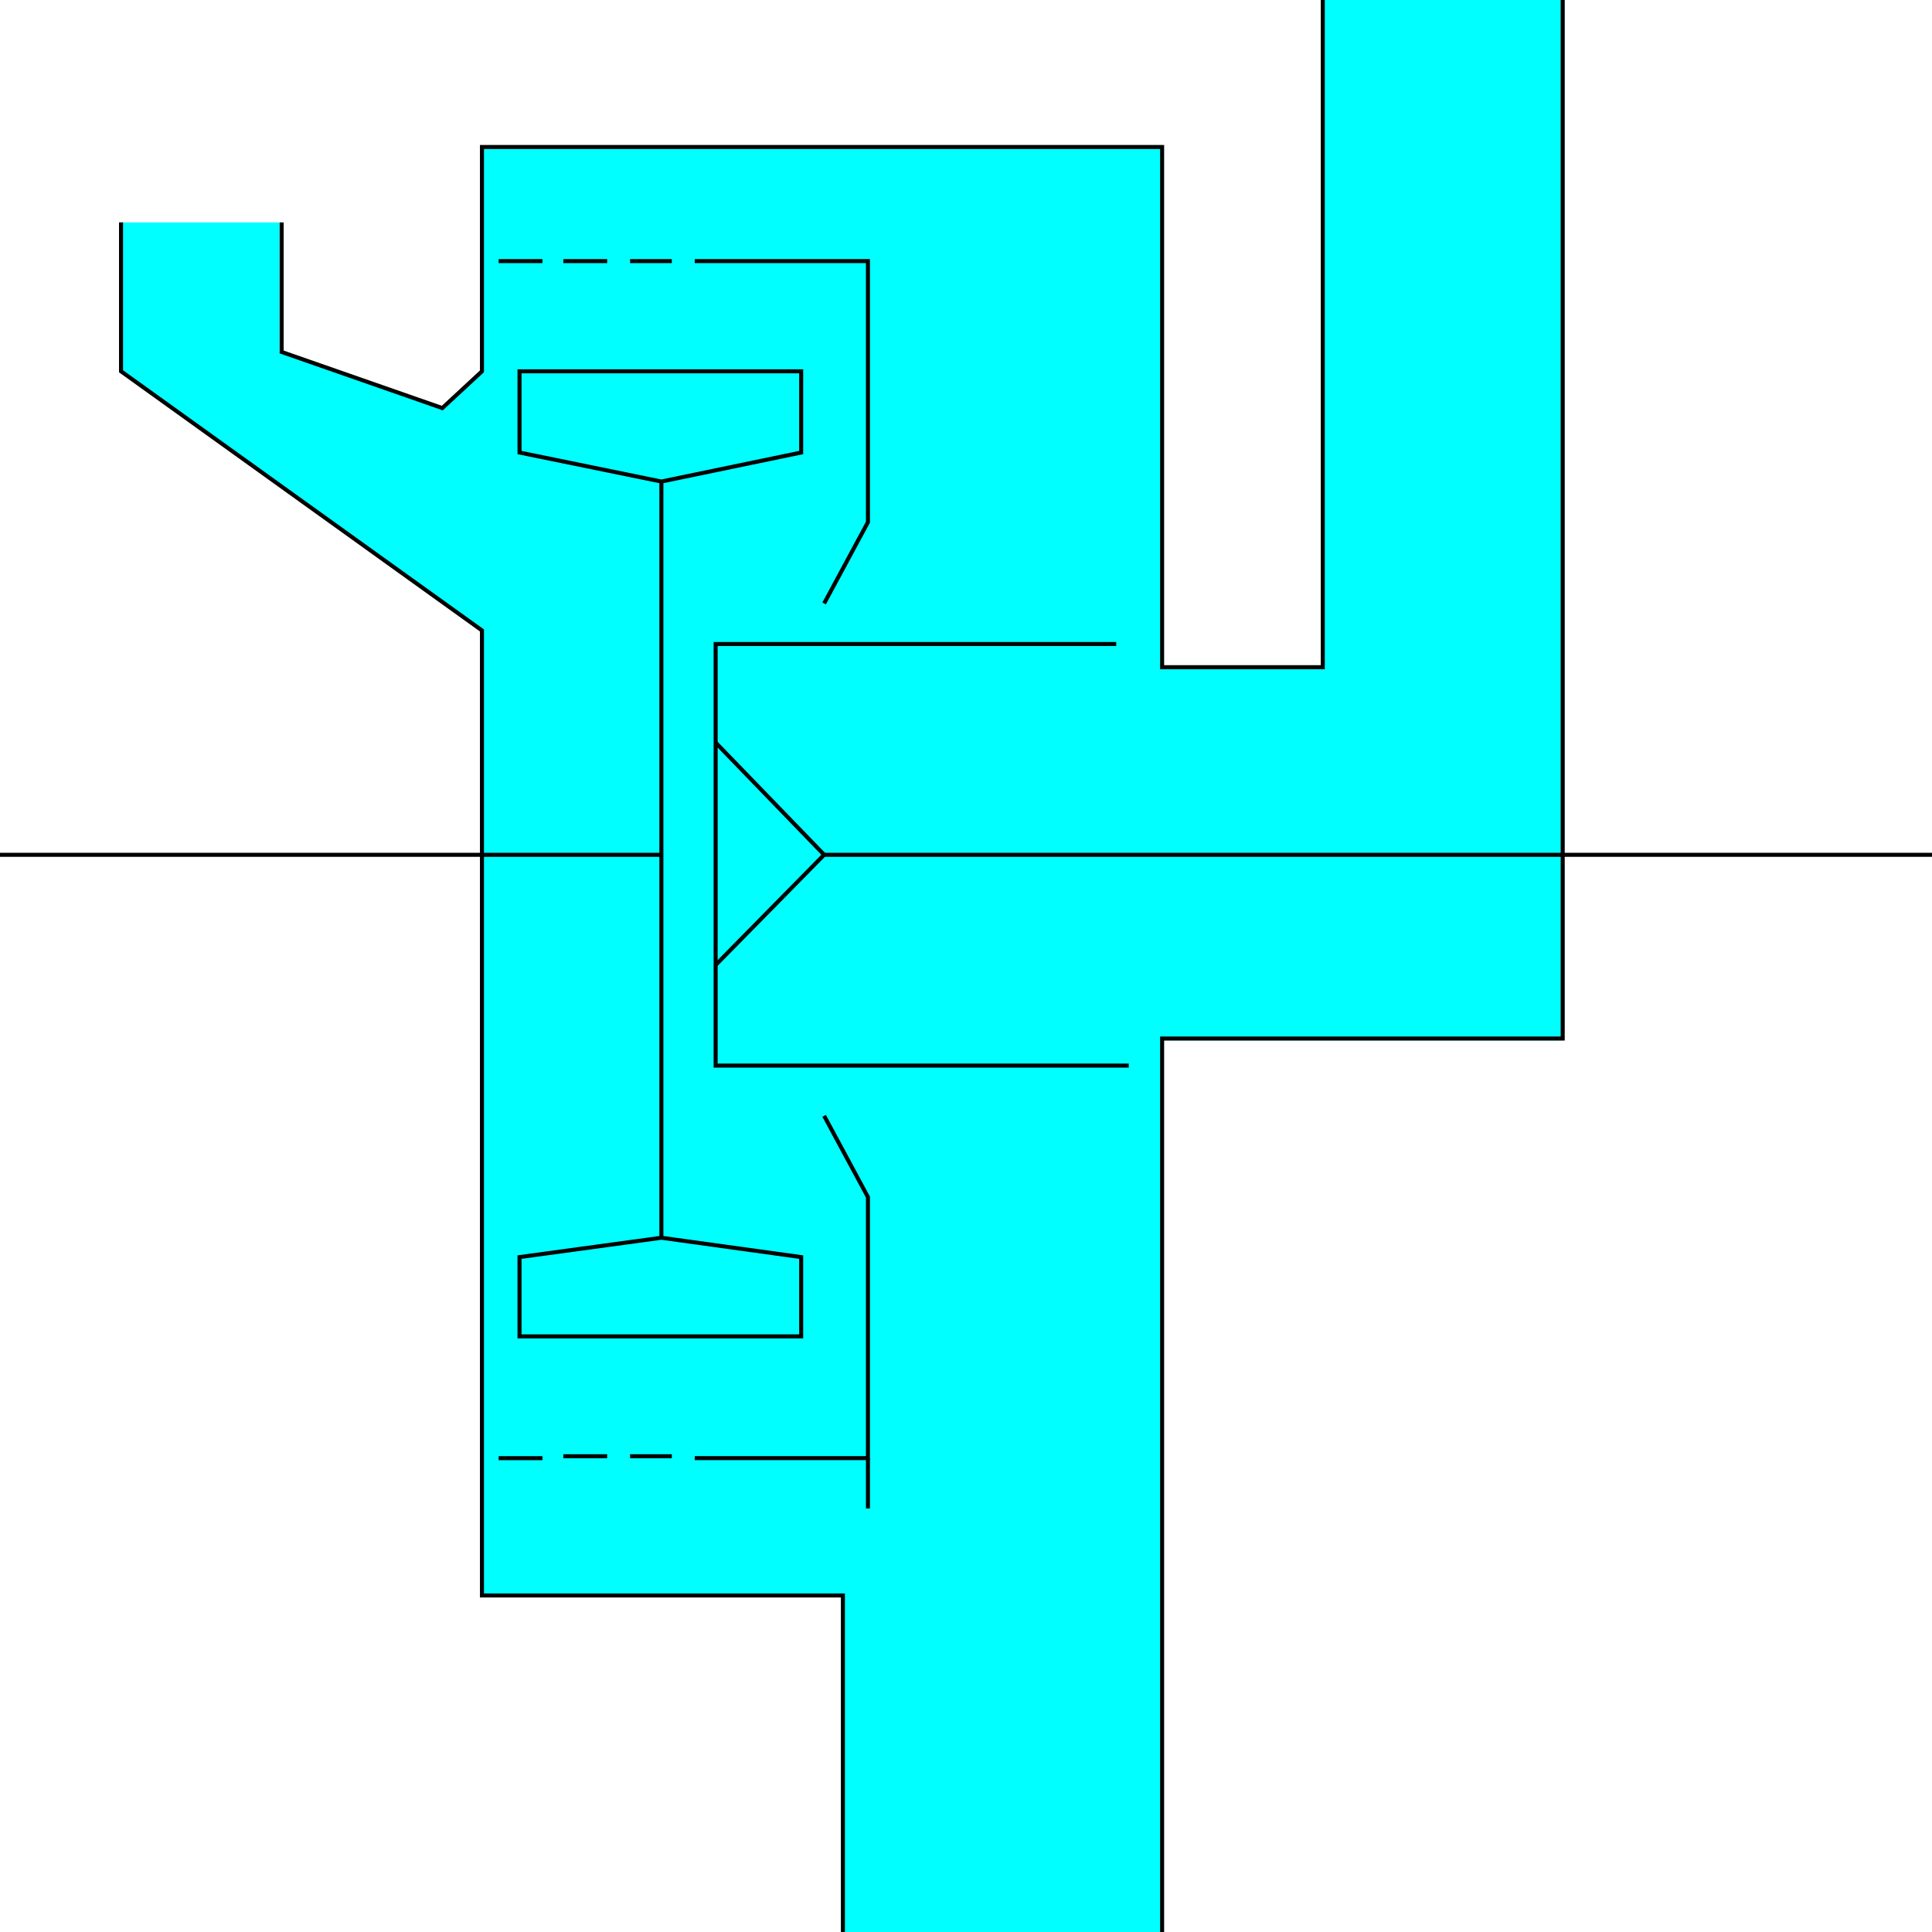 <svg width="150" height="150" viewBox="0 0 150 150" fill="none" xmlns="http://www.w3.org/2000/svg">
<g clip-path="url(#clip0_2109_204769)">
<path d="M9.396 17.267V28.829L37.419 48.949V123.874H65.281V150H90.227V80.781H121.329V0H102.7V51.802H90.227V11.411H37.419V28.829L34.342 31.682L21.706 27.327V17.267H9.396Z" fill="#00FFFF"/>
<path d="M0 66.367H51.35" stroke="black" stroke-width="0.312"/>
<path d="M51.35 37.391V96.099M51.35 96.099L40.335 97.601V103.757H62.203V97.601L51.35 96.099Z" stroke="black" stroke-width="0.312"/>
<path d="M51.35 37.387L62.203 35.134V28.828H40.335V35.134L51.35 37.387Z" stroke="black" stroke-width="0.312"/>
<path d="M53.941 20.273H67.386V40.544L63.985 46.85" stroke="black" stroke-width="0.312"/>
<path d="M42.117 20.273H38.715" stroke="black" stroke-width="0.312"/>
<path d="M47.138 20.273H43.736" stroke="black" stroke-width="0.312"/>
<path d="M52.16 20.273H48.92" stroke="black" stroke-width="0.312"/>
<path d="M53.941 113.209H67.386V92.939L63.985 86.633" stroke="black" stroke-width="0.312"/>
<path d="M42.117 113.211H38.715" stroke="black" stroke-width="0.312"/>
<path d="M47.138 113.062H43.736" stroke="black" stroke-width="0.312"/>
<path d="M52.16 113.062H48.92" stroke="black" stroke-width="0.312"/>
<path d="M67.387 113.211V117.115" stroke="black" stroke-width="0.312"/>
<path d="M102.7 0V51.802H90.227V11.411H37.419V28.829L34.341 31.682L21.868 27.327V17.267" stroke="black" stroke-width="0.312"/>
<path d="M90.227 150V80.631H121.328V0" stroke="black" stroke-width="0.312"/>
<path d="M9.396 17.266V28.827L37.419 48.947V123.872H65.443V149.998" stroke="black" stroke-width="0.312"/>
<path d="M149.999 66.367H63.984" stroke="black" stroke-width="0.312"/>
<path d="M86.663 50H55.562V82.733H87.635" stroke="black" stroke-width="0.312"/>
<path d="M55.562 74.924L63.985 66.365L55.562 57.656" stroke="black" stroke-width="0.312"/>
</g>
<defs>
<clipPath id="clip0_2109_204769">
<rect width="150" height="150" fill="white"/>
</clipPath>
</defs>
</svg>
